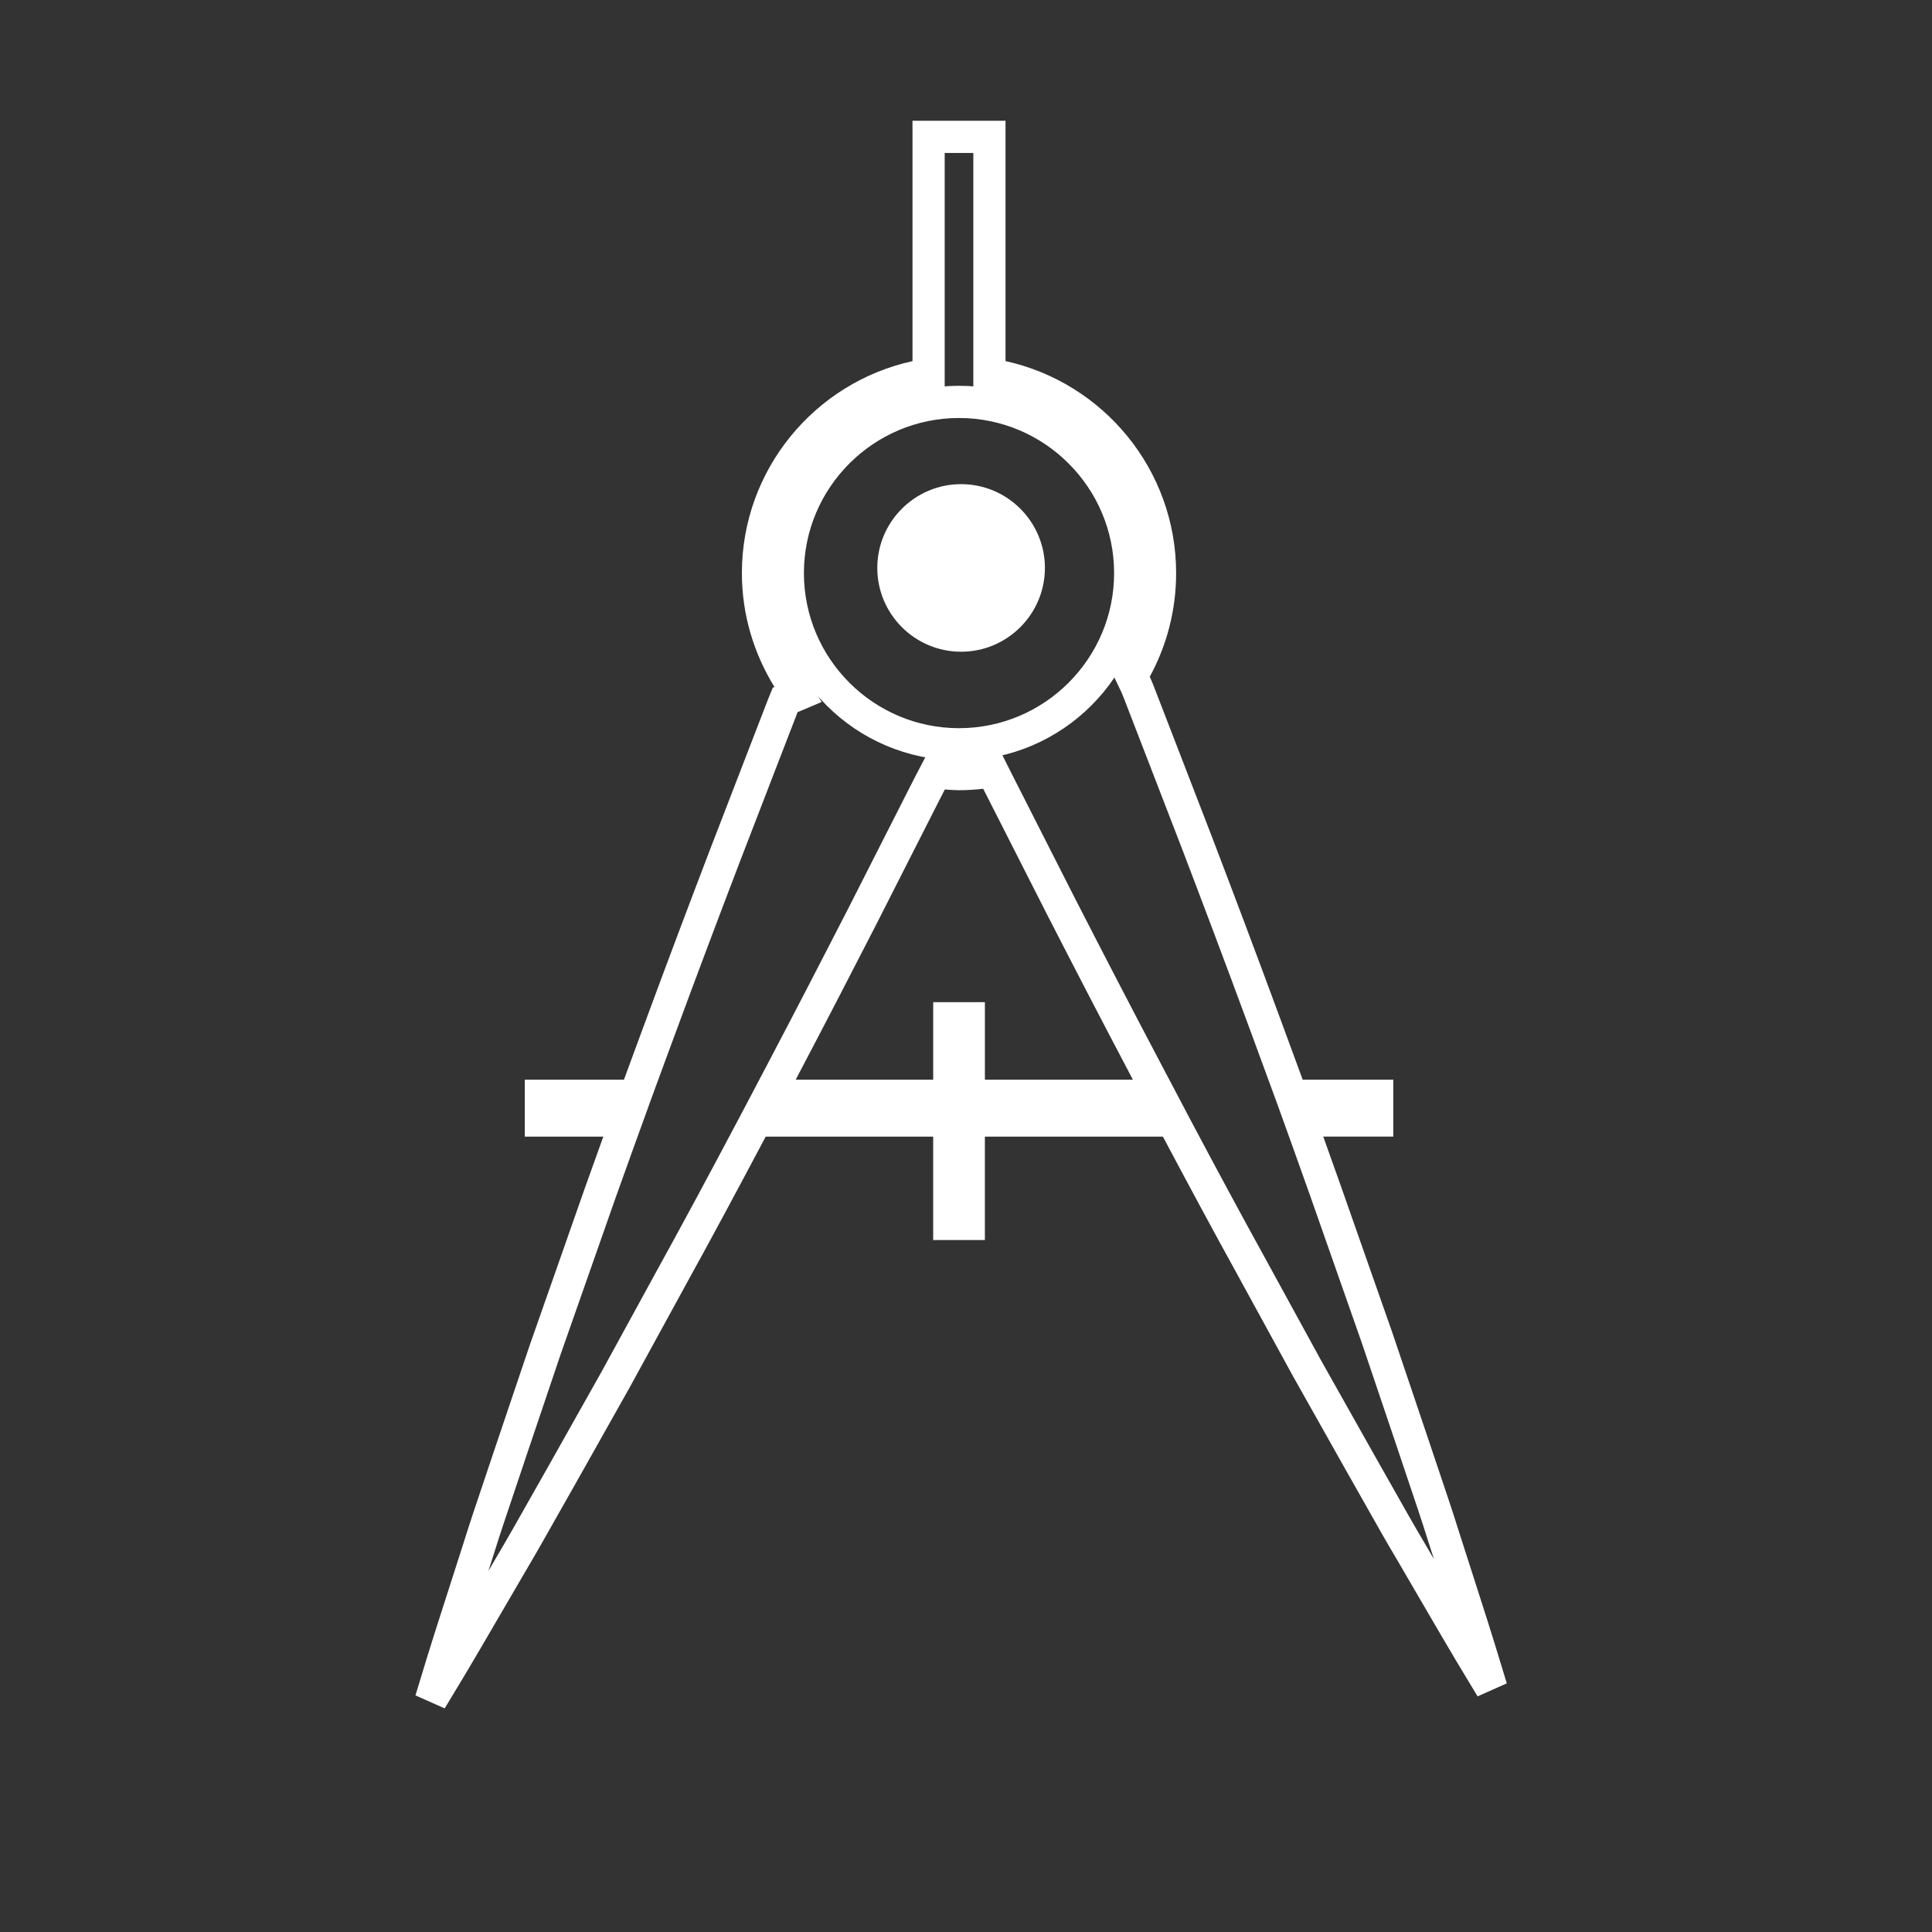 <svg width="96" height="96" viewBox="0 0 96 96" fill="none" xmlns="http://www.w3.org/2000/svg">
<rect x="0" y="0" width="96" height="96" fill="#333333" stroke="none"/>
<g clip-path="url(#clip0)">
<path d="M71.724 76.325L71.726 76.332C71.998 77.179 72.26 77.996 72.513 78.785C72.718 79.427 72.917 80.049 73.111 80.652C73.392 81.528 73.643 82.354 73.879 83.132C73.956 83.386 74.032 83.636 74.107 83.88C73.954 83.625 73.797 83.366 73.637 83.101C73.237 82.439 72.814 81.739 72.374 80.983L72.374 80.982C72.078 80.475 71.772 79.951 71.457 79.411C71.017 78.658 70.56 77.874 70.088 77.064L70.084 77.058C69.561 76.179 69.047 75.266 68.514 74.32C68.212 73.784 67.904 73.237 67.585 72.679C67.093 71.803 66.59 70.909 66.079 70.004C65.702 69.333 65.32 68.656 64.938 67.976C64.481 67.14 64.018 66.294 63.553 65.446C63.124 64.662 62.693 63.875 62.264 63.09L62.263 63.087C60.97 60.745 59.705 58.392 58.492 56.105L58.266 55.68H57.785H48.938H48.138V56.48V60.817H47.169V56.48V55.68H46.369H38.045H37.564L37.338 56.106C36.03 58.577 34.658 61.139 33.251 63.684L33.25 63.687C32.353 65.325 31.457 66.964 30.576 68.575C30.175 69.288 29.776 69.998 29.38 70.7C28.889 71.572 28.404 72.434 27.929 73.279C27.606 73.843 27.294 74.397 26.988 74.939C26.459 75.878 25.948 76.784 25.43 77.659L25.427 77.663C24.615 79.053 23.847 80.368 23.14 81.583L23.14 81.584C22.664 82.403 22.203 83.164 21.771 83.879C21.648 84.082 21.527 84.281 21.409 84.477C21.482 84.239 21.556 83.996 21.631 83.747C21.869 82.965 22.121 82.133 22.404 81.252C22.604 80.627 22.81 79.984 23.023 79.321C23.269 78.553 23.523 77.758 23.789 76.933L23.791 76.926C24.104 75.922 24.45 74.899 24.808 73.838C24.995 73.284 25.186 72.719 25.377 72.142C25.852 70.737 26.34 69.293 26.834 67.826L27.103 67.03C27.104 67.028 27.104 67.027 27.105 67.025C27.333 66.374 27.564 65.718 27.795 65.059C28.178 63.968 28.564 62.869 28.95 61.77L28.95 61.767C29.535 60.083 30.132 58.404 30.73 56.752L31.119 55.679H29.978H26.877V54.451H31.004H31.562L31.755 53.926C31.802 53.799 31.848 53.671 31.895 53.544C32.153 52.84 32.408 52.146 32.661 51.462L32.662 51.461C33.87 48.182 35.022 45.133 36.02 42.522C36.766 40.588 37.42 38.893 37.948 37.526C38.132 37.051 38.3 36.616 38.451 36.224C38.58 35.901 38.684 35.627 38.774 35.39C38.865 35.151 38.941 34.951 39.012 34.781L39.655 34.509L39.164 33.715C38.219 32.186 37.664 30.395 37.664 28.477C37.664 23.707 41.031 19.709 45.512 18.726L46.141 18.588V17.944V6.8H49.164V17.943V18.587L49.792 18.724C54.278 19.708 57.641 23.706 57.641 28.476C57.641 30.204 57.201 31.829 56.428 33.245L56.231 33.604L56.408 33.974C56.514 34.194 56.616 34.465 56.751 34.82C56.838 35.05 56.939 35.314 57.062 35.623C57.392 36.477 57.801 37.535 58.274 38.76C58.644 39.718 59.053 40.779 59.495 41.923C60.492 44.534 61.644 47.583 62.852 50.861L62.852 50.861C63.221 51.863 63.599 52.888 63.978 53.924L64.17 54.449H64.729H68.431V55.676H65.751H64.613L64.998 56.746C65.522 58.207 66.047 59.683 66.564 61.168L66.564 61.17C67.183 62.93 67.802 64.691 68.409 66.425C68.762 67.472 69.113 68.511 69.459 69.532C69.687 70.209 69.913 70.879 70.136 71.539C70.332 72.131 70.528 72.709 70.719 73.275C71.073 74.323 71.414 75.332 71.724 76.325ZM48.139 53.651V54.451L48.939 54.451L56.292 54.449L57.619 54.449L57 53.275C55.4 50.245 53.934 47.404 52.68 44.959C51.759 43.143 50.948 41.547 50.29 40.252C50.045 39.77 49.821 39.33 49.621 38.936L49.617 38.926L49.612 38.917C49.6 38.895 49.594 38.882 49.571 38.837L49.321 38.338L48.767 38.399C48.396 38.44 48.025 38.465 47.654 38.465C47.484 38.465 47.317 38.453 47.12 38.439C47.081 38.437 47.042 38.434 47.001 38.431L46.48 38.395L46.238 38.858C46.128 39.067 46.014 39.289 45.891 39.538C45.372 40.562 44.695 41.895 43.898 43.463C43.564 44.122 43.209 44.822 42.835 45.558C41.666 47.839 40.303 50.475 38.829 53.278L38.212 54.45H39.537H46.37H47.17V53.65V50.597H48.139V53.651ZM56.159 28.477C56.159 23.786 52.343 19.97 47.653 19.97C42.962 19.97 39.146 23.786 39.146 28.477C39.146 33.167 42.961 36.983 47.653 36.983C52.342 36.983 56.159 33.168 56.159 28.477Z" stroke="white" stroke-width="1.6"/>
<path d="M51.421 28.22C51.421 30.24 49.776 31.884 47.757 31.884C45.737 31.884 44.092 30.241 44.092 28.221C44.092 26.201 45.737 24.557 47.757 24.557C49.776 24.557 51.421 26.2 51.421 28.22Z" fill="white" stroke="white"/>
</g>
<defs>
<clipPath id="clip0">
<rect width="84" height="84" fill="white" transform="translate(6 6)"/>
</clipPath>
</defs>
</svg>
